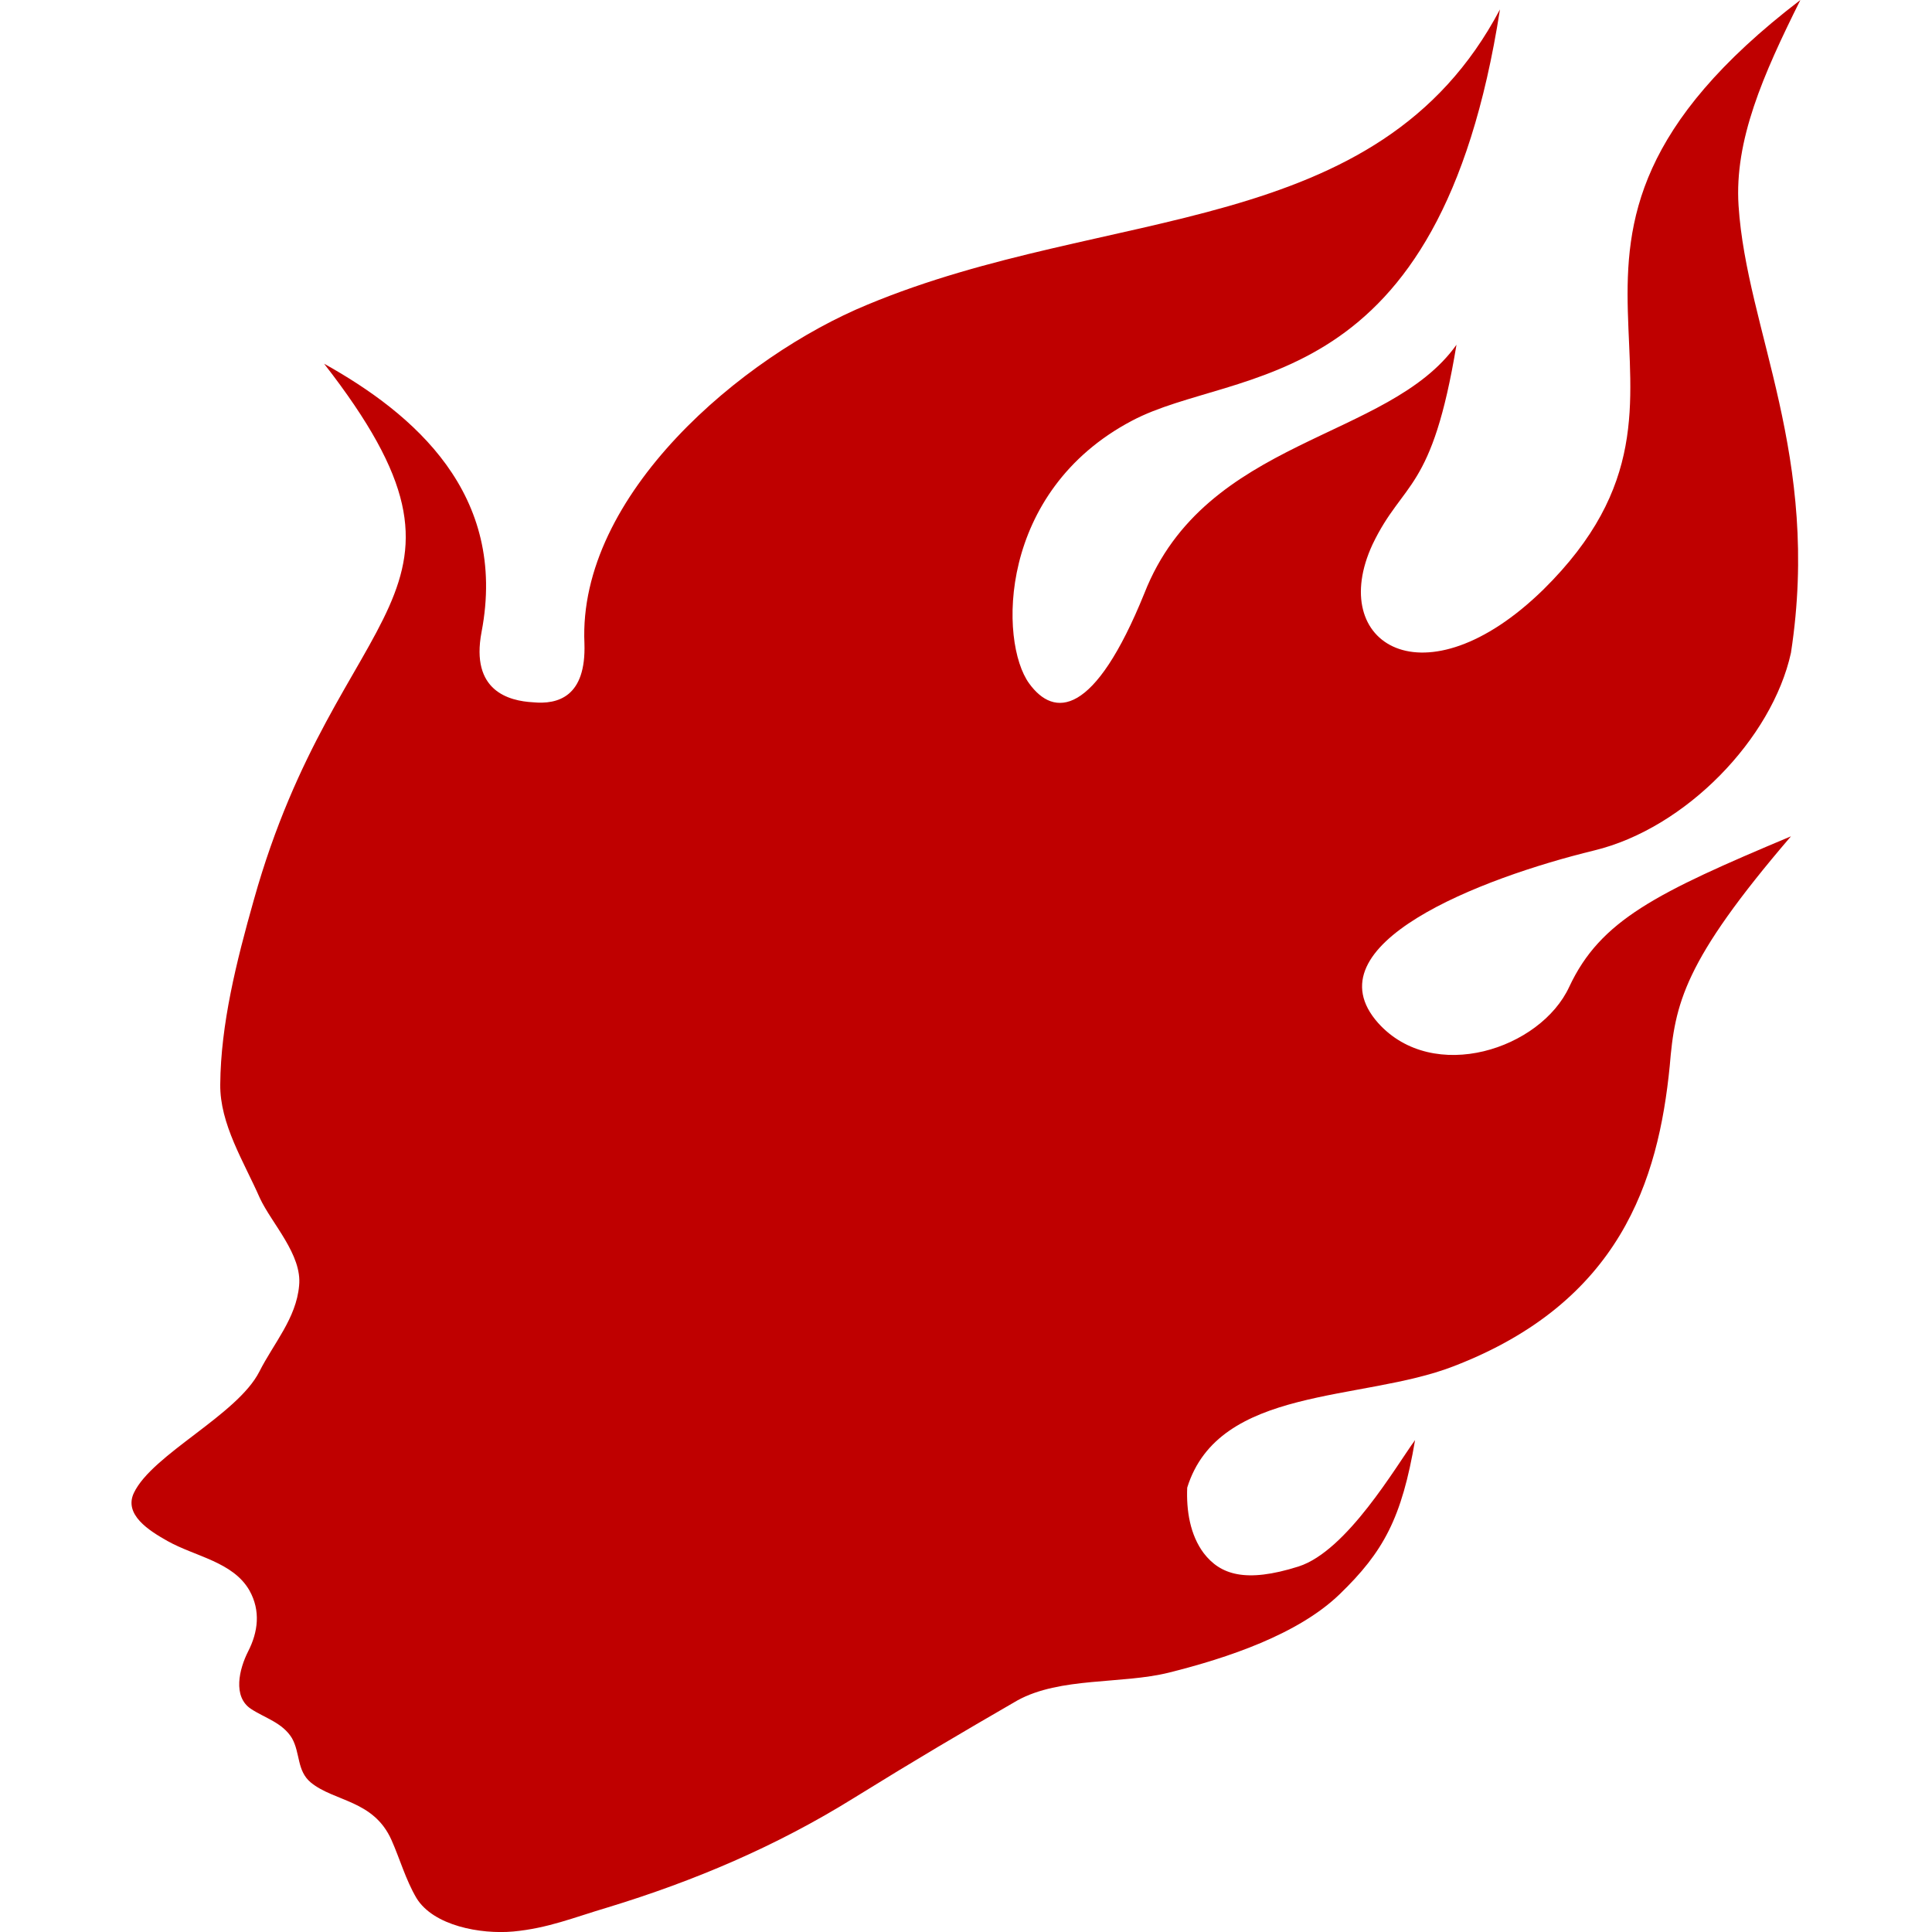 
<svg xmlns="http://www.w3.org/2000/svg" xmlns:xlink="http://www.w3.org/1999/xlink" width="16px" height="16px" viewBox="0 0 16 16" version="1.1">
<g id="surface1">
<path style=" stroke:none;fill-rule:nonzero;fill:#bf0000;fill-opacity:1;" d="M 4.84 5.328 C 4.855 5.77 4.621 5.836 4.414 5.816 C 4.215 5.805 3.895 5.723 3.988 5.234 C 4.207 4.09 3.426 3.426 2.684 3.012 C 4.195 4.953 2.801 4.957 2.102 7.453 C 1.957 7.965 1.828 8.484 1.824 8.98 C 1.82 9.309 2.02 9.621 2.152 9.922 C 2.25 10.133 2.504 10.391 2.477 10.648 C 2.453 10.918 2.266 11.125 2.148 11.359 C 1.965 11.719 1.262 12.043 1.109 12.363 C 1.023 12.543 1.234 12.676 1.387 12.762 C 1.617 12.891 1.93 12.934 2.066 13.172 C 2.16 13.34 2.137 13.516 2.055 13.676 C 1.98 13.824 1.926 14.051 2.078 14.152 C 2.191 14.227 2.34 14.266 2.418 14.395 C 2.488 14.52 2.457 14.664 2.574 14.762 C 2.77 14.922 3.094 14.906 3.242 15.238 C 3.312 15.395 3.359 15.566 3.449 15.719 C 3.59 15.949 3.98 16.02 4.25 15.996 C 4.539 15.969 4.754 15.879 5.031 15.797 C 5.75 15.578 6.43 15.289 7.07 14.891 C 7.613 14.555 7.941 14.363 8.426 14.082 C 8.781 13.887 9.289 13.949 9.68 13.852 C 10.168 13.73 10.75 13.535 11.094 13.203 C 11.457 12.852 11.609 12.574 11.719 11.926 C 11.562 12.141 11.156 12.844 10.754 12.973 C 10.312 13.113 10.105 13.039 9.969 12.863 C 9.855 12.711 9.824 12.508 9.832 12.32 C 10.094 11.477 11.277 11.609 12.035 11.316 C 13.418 10.785 13.734 9.777 13.828 8.828 C 13.871 8.312 13.941 7.965 14.832 6.926 C 13.715 7.395 13.254 7.621 12.996 8.172 C 12.758 8.688 11.871 8.98 11.414 8.473 C 10.836 7.824 12.258 7.273 13.203 7.043 C 13.961 6.859 14.676 6.117 14.832 5.406 C 15.082 3.773 14.465 2.738 14.398 1.703 C 14.363 1.164 14.598 0.625 14.91 0 C 12.215 2.062 14.504 3.184 12.781 4.883 C 11.797 5.844 10.984 5.332 11.367 4.508 C 11.621 3.977 11.859 4.082 12.062 2.855 C 11.5 3.648 9.984 3.621 9.477 4.914 C 9.062 5.938 8.73 5.945 8.523 5.66 C 8.273 5.316 8.262 4.07 9.375 3.484 C 10.238 3.027 11.918 3.32 12.422 0.078 C 11.41 1.996 9.18 1.691 7.184 2.523 C 6.148 2.949 4.785 4.098 4.84 5.328 "/>
</g>
</svg>
